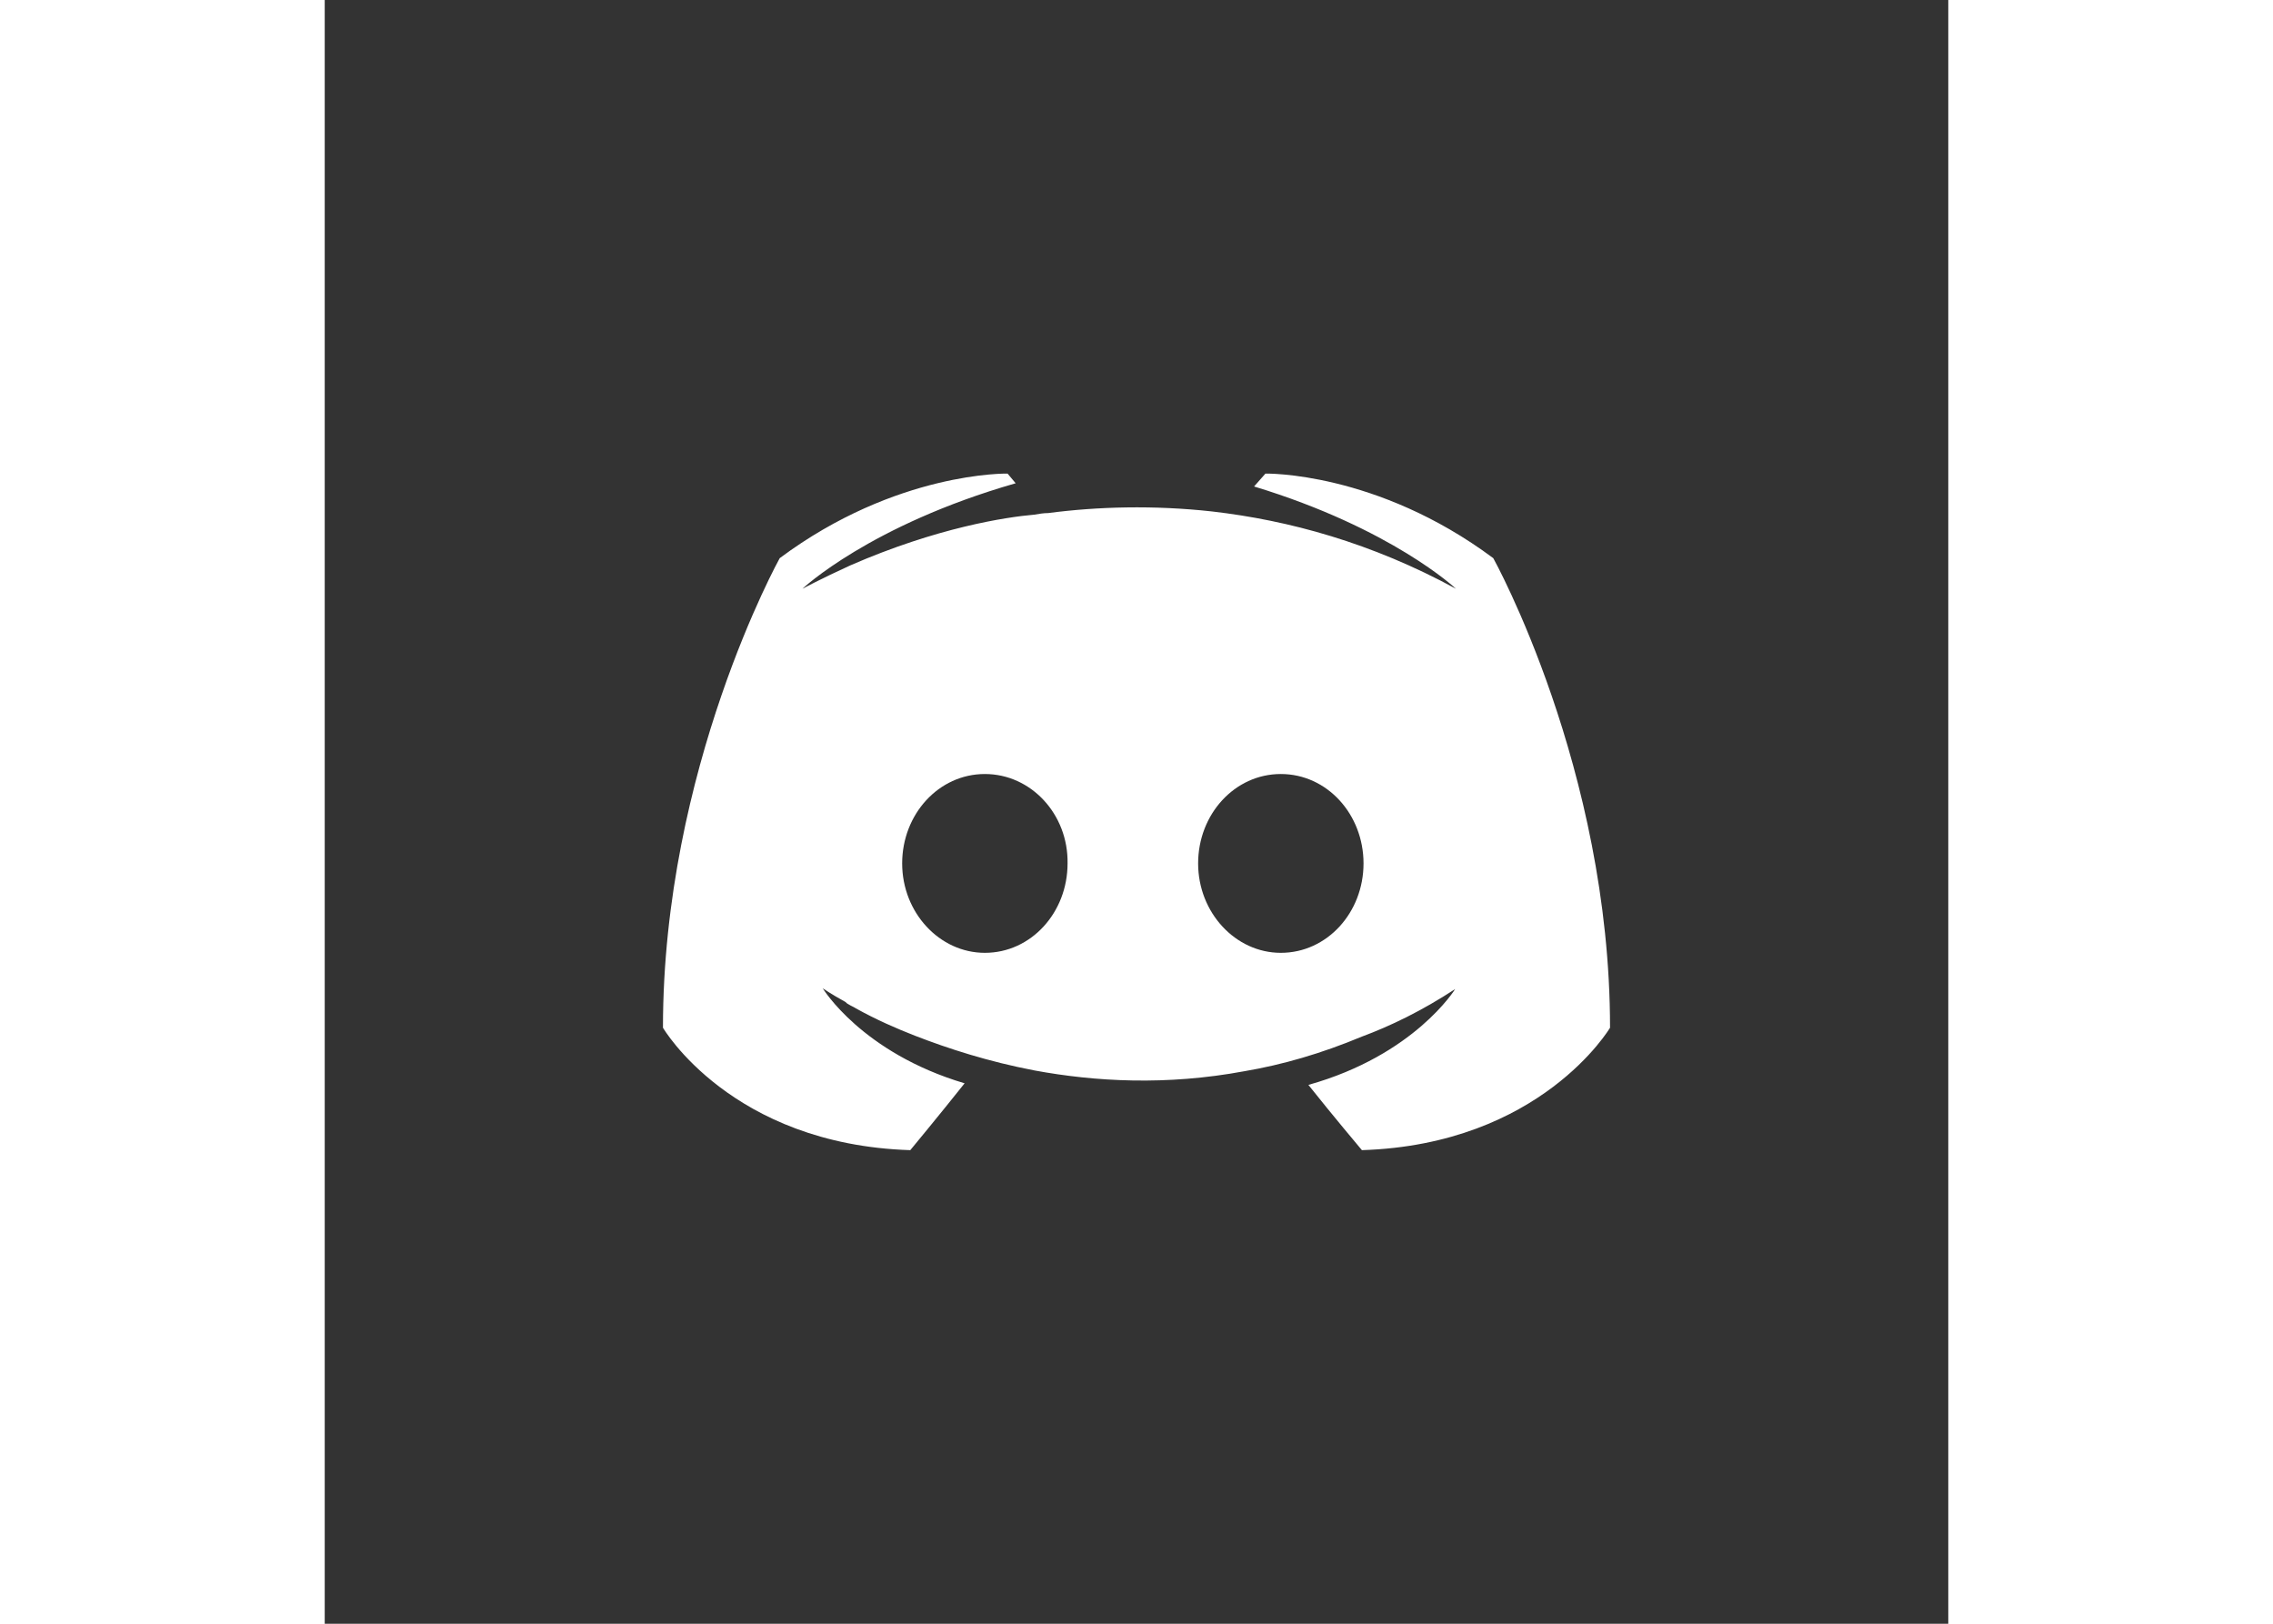 <svg xmlns="http://www.w3.org/2000/svg" xmlns:xlink="http://www.w3.org/1999/xlink" width="28" height="20" aria-hidden="false" class="homeIcon-FuNwkv" viewBox="-10 -14 48 48"><rect x="-10" y="-14" width="48" height="48" fill="#333333" stroke="none"/><path fill="#fff" d="M 20.664 20 C 20.664 20 19.801 18.976 19.082 18.071 C 22.223 17.191 23.421 15.238 23.421 15.238 C 22.438 15.881 21.503 16.333 20.664 16.643 C 19.466 17.143 18.315 17.476 17.188 17.667 C 14.887 18.095 12.777 17.976 10.979 17.643 C 9.613 17.381 8.438 17 7.455 16.619 C 6.904 16.405 6.305 16.143 5.705 15.81 C 5.634 15.762 5.562 15.738 5.49 15.691 C 5.442 15.667 5.418 15.643 5.394 15.619 C 4.962 15.381 4.723 15.214 4.723 15.214 C 4.723 15.214 5.873 17.119 8.918 18.024 C 8.199 18.929 7.312 20 7.312 20 C 2.014 19.833 0 16.381 0 16.381 C 0 8.714 3.452 2.5 3.452 2.5 C 6.904 -0.071 10.188 0 10.188 0 L 10.428 0.286 C 6.113 1.524 4.123 3.405 4.123 3.405 C 4.123 3.405 4.651 3.119 5.538 2.714 C 8.103 1.595 10.14 1.286 10.979 1.214 C 11.123 1.191 11.243 1.167 11.387 1.167 C 12.849 0.976 14.503 0.929 16.23 1.119 C 18.507 1.381 20.952 2.048 23.445 3.405 C 23.445 3.405 21.551 1.619 17.476 0.381 L 17.812 0 C 17.812 0 21.096 -0.071 24.548 2.5 C 24.548 2.5 28 8.714 28 16.381 C 28 16.381 25.962 19.833 20.664 20 Z M 9.517 8.881 C 8.151 8.881 7.072 10.072 7.072 11.524 C 7.072 12.976 8.175 14.167 9.517 14.167 C 10.884 14.167 11.962 12.976 11.962 11.524 C 11.986 10.072 10.884 8.881 9.517 8.881 Z M 18.267 8.881 C 16.901 8.881 15.822 10.072 15.822 11.524 C 15.822 12.976 16.925 14.167 18.267 14.167 C 19.634 14.167 20.712 12.976 20.712 11.524 C 20.712 10.072 19.634 8.881 18.267 8.881 Z"/></svg>